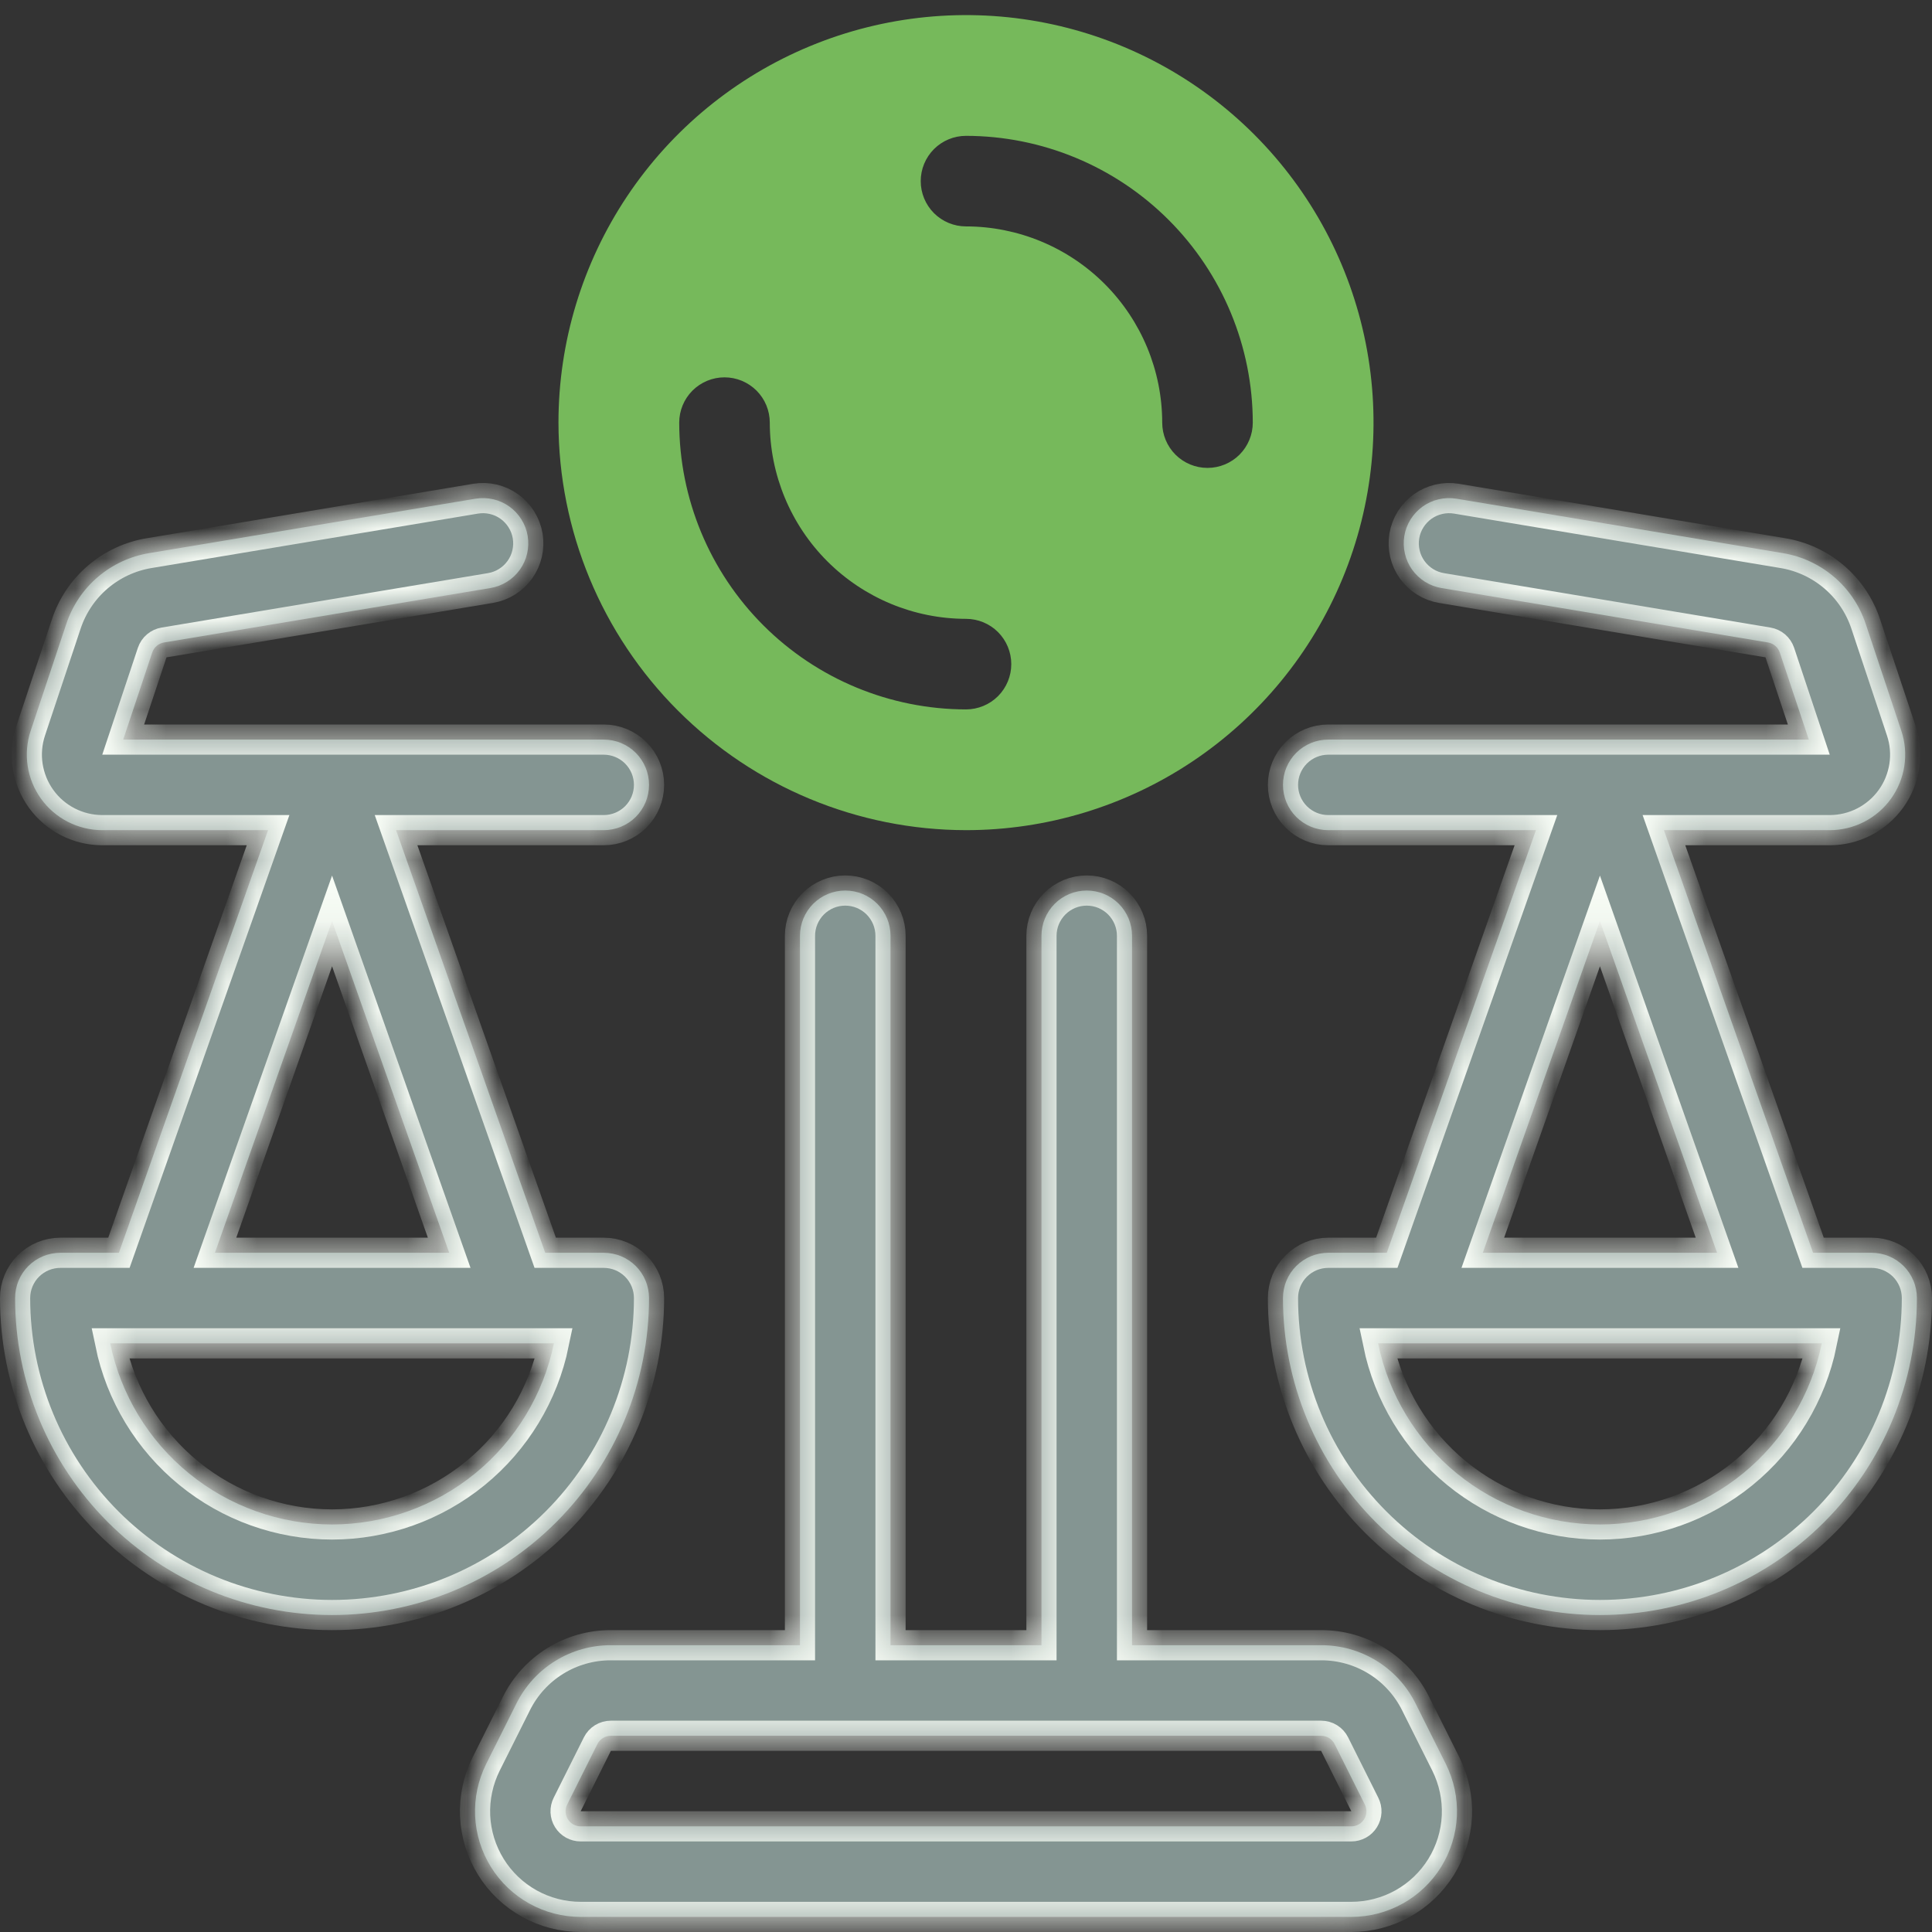 <svg width="64" height="64" viewBox="0 0 64 64" fill="none" xmlns="http://www.w3.org/2000/svg">
<rect x="0" y="0" width="64" height="64" fill="#333333" stroke="none"/>
<g clip-path="url(#clip0_1113_1339)">
<mask id="path-1-inside-1_1113_1339" fill="white">
<path d="M2 41.5C1.803 41.5 1.608 41.539 1.426 41.614C1.244 41.689 1.079 41.8 0.939 41.939C0.8 42.078 0.689 42.244 0.614 42.426C0.539 42.608 0.5 42.803 0.5 43C0.5 45.785 1.606 48.455 3.575 50.425C5.545 52.394 8.215 53.5 11 53.5C13.785 53.5 16.456 52.394 18.425 50.425C20.394 48.455 21.5 45.785 21.5 43C21.5 42.803 21.461 42.608 21.386 42.426C21.311 42.244 21.2 42.078 21.061 41.939C20.921 41.8 20.756 41.689 20.574 41.614C20.392 41.539 20.197 41.5 20 41.5H18.061L13.12 27.5H20C20.398 27.5 20.779 27.342 21.061 27.061C21.342 26.779 21.5 26.398 21.5 26C21.5 25.602 21.342 25.221 21.061 24.939C20.779 24.658 20.398 24.5 20 24.5H4.081L5.042 21.617C5.071 21.53 5.123 21.454 5.192 21.395C5.261 21.336 5.345 21.297 5.435 21.282L16.247 19.479C16.639 19.414 16.989 19.195 17.221 18.872C17.452 18.548 17.545 18.146 17.48 17.753C17.414 17.361 17.195 17.011 16.872 16.779C16.548 16.548 16.146 16.455 15.753 16.52L4.942 18.323C4.314 18.426 3.726 18.7 3.242 19.113C2.758 19.526 2.397 20.064 2.196 20.668L1.016 24.208C0.891 24.584 0.857 24.984 0.917 25.376C0.977 25.767 1.129 26.139 1.36 26.46C1.591 26.782 1.896 27.044 2.248 27.224C2.601 27.405 2.991 27.5 3.387 27.5H8.88L3.939 41.5H2ZM11 50.5C9.272 50.498 7.597 49.9 6.259 48.807C4.92 47.714 3.999 46.193 3.651 44.5H18.349C18.001 46.193 17.08 47.714 15.742 48.807C14.403 49.9 12.728 50.498 11 50.5ZM11 30.507L14.88 41.5H7.12L11 30.507Z"/>
<path d="M62 41.5H60.061L55.12 27.5H60.613C61.009 27.5 61.399 27.405 61.751 27.225C62.104 27.044 62.408 26.782 62.64 26.461C62.871 26.14 63.023 25.768 63.083 25.377C63.143 24.985 63.109 24.585 62.984 24.209L61.804 20.668C61.603 20.064 61.242 19.526 60.758 19.113C60.274 18.7 59.687 18.426 59.059 18.323L48.247 16.52C48.052 16.488 47.853 16.494 47.662 16.539C47.47 16.583 47.288 16.665 47.128 16.779C46.968 16.894 46.832 17.039 46.727 17.206C46.623 17.373 46.553 17.559 46.52 17.753C46.488 17.948 46.494 18.146 46.539 18.338C46.583 18.53 46.665 18.712 46.779 18.872C46.894 19.032 47.039 19.168 47.206 19.273C47.373 19.377 47.559 19.447 47.753 19.48L58.566 21.282C58.656 21.297 58.739 21.336 58.809 21.395C58.877 21.454 58.929 21.531 58.958 21.617L59.919 24.5H44C43.602 24.5 43.221 24.658 42.939 24.939C42.658 25.221 42.5 25.602 42.5 26C42.5 26.398 42.658 26.779 42.939 27.061C43.221 27.342 43.602 27.5 44 27.5H50.88L45.939 41.5H44C43.803 41.5 43.608 41.539 43.426 41.614C43.244 41.69 43.079 41.8 42.939 41.939C42.8 42.078 42.69 42.244 42.614 42.426C42.539 42.608 42.5 42.803 42.5 43C42.5 45.785 43.606 48.456 45.575 50.425C47.544 52.394 50.215 53.5 53 53.5C55.785 53.5 58.456 52.394 60.425 50.425C62.394 48.456 63.5 45.785 63.5 43C63.5 42.803 63.461 42.608 63.386 42.426C63.31 42.244 63.2 42.078 63.061 41.939C62.921 41.8 62.756 41.69 62.574 41.614C62.392 41.539 62.197 41.5 62 41.5ZM53 30.507L56.88 41.5H49.12L53 30.507ZM53 50.5C51.272 50.498 49.597 49.9 48.258 48.807C46.92 47.714 45.999 46.193 45.651 44.5H60.349C60.001 46.193 59.08 47.714 57.742 48.807C56.403 49.9 54.728 50.498 53 50.5Z"/>
<path d="M20.236 54.5C19.586 54.498 18.948 54.678 18.395 55.02C17.841 55.362 17.395 55.852 17.106 56.434L16.105 58.434C15.839 58.968 15.713 59.561 15.739 60.157C15.766 60.753 15.945 61.332 16.259 61.84C16.572 62.347 17.01 62.766 17.532 63.057C18.053 63.347 18.639 63.5 19.236 63.5H44.764C45.361 63.5 45.947 63.347 46.469 63.057C46.99 62.766 47.428 62.347 47.742 61.84C48.055 61.332 48.234 60.753 48.261 60.157C48.287 59.561 48.161 58.968 47.895 58.434L46.894 56.434C46.605 55.852 46.159 55.362 45.605 55.02C45.052 54.678 44.414 54.498 43.764 54.5H37.5V31C37.5 30.602 37.342 30.221 37.061 29.939C36.779 29.658 36.398 29.5 36 29.5C35.602 29.5 35.221 29.658 34.939 29.939C34.658 30.221 34.5 30.602 34.5 31V54.5H29.5V31C29.5 30.602 29.342 30.221 29.061 29.939C28.779 29.658 28.398 29.5 28 29.5C27.602 29.5 27.221 29.658 26.939 29.939C26.658 30.221 26.5 30.602 26.5 31V54.5H20.236ZM44.211 57.776L45.211 59.776C45.249 59.852 45.268 59.937 45.264 60.023C45.26 60.108 45.235 60.191 45.19 60.263C45.145 60.336 45.083 60.396 45.008 60.437C44.933 60.478 44.849 60.5 44.764 60.5H19.236C19.151 60.5 19.067 60.478 18.992 60.437C18.918 60.396 18.855 60.336 18.81 60.263C18.765 60.191 18.74 60.108 18.736 60.023C18.732 59.937 18.751 59.852 18.789 59.776L19.789 57.776C19.83 57.693 19.894 57.623 19.973 57.574C20.052 57.526 20.143 57.5 20.236 57.5H43.764C43.857 57.5 43.948 57.525 44.027 57.574C44.106 57.623 44.17 57.693 44.211 57.776Z"/>
</mask>
<path d="M2 41.5C1.803 41.5 1.608 41.539 1.426 41.614C1.244 41.689 1.079 41.8 0.939 41.939C0.8 42.078 0.689 42.244 0.614 42.426C0.539 42.608 0.5 42.803 0.5 43C0.5 45.785 1.606 48.455 3.575 50.425C5.545 52.394 8.215 53.5 11 53.5C13.785 53.5 16.456 52.394 18.425 50.425C20.394 48.455 21.5 45.785 21.5 43C21.5 42.803 21.461 42.608 21.386 42.426C21.311 42.244 21.2 42.078 21.061 41.939C20.921 41.8 20.756 41.689 20.574 41.614C20.392 41.539 20.197 41.5 20 41.5H18.061L13.12 27.5H20C20.398 27.5 20.779 27.342 21.061 27.061C21.342 26.779 21.5 26.398 21.5 26C21.5 25.602 21.342 25.221 21.061 24.939C20.779 24.658 20.398 24.5 20 24.5H4.081L5.042 21.617C5.071 21.53 5.123 21.454 5.192 21.395C5.261 21.336 5.345 21.297 5.435 21.282L16.247 19.479C16.639 19.414 16.989 19.195 17.221 18.872C17.452 18.548 17.545 18.146 17.48 17.753C17.414 17.361 17.195 17.011 16.872 16.779C16.548 16.548 16.146 16.455 15.753 16.52L4.942 18.323C4.314 18.426 3.726 18.7 3.242 19.113C2.758 19.526 2.397 20.064 2.196 20.668L1.016 24.208C0.891 24.584 0.857 24.984 0.917 25.376C0.977 25.767 1.129 26.139 1.36 26.46C1.591 26.782 1.896 27.044 2.248 27.224C2.601 27.405 2.991 27.5 3.387 27.5H8.88L3.939 41.5H2ZM11 50.5C9.272 50.498 7.597 49.9 6.259 48.807C4.92 47.714 3.999 46.193 3.651 44.5H18.349C18.001 46.193 17.08 47.714 15.742 48.807C14.403 49.9 12.728 50.498 11 50.5ZM11 30.507L14.88 41.5H7.12L11 30.507Z" fill="#849592"/>
<path d="M62 41.5H60.061L55.12 27.5H60.613C61.009 27.5 61.399 27.405 61.751 27.225C62.104 27.044 62.408 26.782 62.64 26.461C62.871 26.14 63.023 25.768 63.083 25.377C63.143 24.985 63.109 24.585 62.984 24.209L61.804 20.668C61.603 20.064 61.242 19.526 60.758 19.113C60.274 18.7 59.687 18.426 59.059 18.323L48.247 16.52C48.052 16.488 47.853 16.494 47.662 16.539C47.47 16.583 47.288 16.665 47.128 16.779C46.968 16.894 46.832 17.039 46.727 17.206C46.623 17.373 46.553 17.559 46.52 17.753C46.488 17.948 46.494 18.146 46.539 18.338C46.583 18.53 46.665 18.712 46.779 18.872C46.894 19.032 47.039 19.168 47.206 19.273C47.373 19.377 47.559 19.447 47.753 19.48L58.566 21.282C58.656 21.297 58.739 21.336 58.809 21.395C58.877 21.454 58.929 21.531 58.958 21.617L59.919 24.5H44C43.602 24.5 43.221 24.658 42.939 24.939C42.658 25.221 42.5 25.602 42.5 26C42.5 26.398 42.658 26.779 42.939 27.061C43.221 27.342 43.602 27.5 44 27.5H50.88L45.939 41.5H44C43.803 41.5 43.608 41.539 43.426 41.614C43.244 41.69 43.079 41.8 42.939 41.939C42.8 42.078 42.69 42.244 42.614 42.426C42.539 42.608 42.5 42.803 42.5 43C42.5 45.785 43.606 48.456 45.575 50.425C47.544 52.394 50.215 53.5 53 53.5C55.785 53.5 58.456 52.394 60.425 50.425C62.394 48.456 63.5 45.785 63.5 43C63.5 42.803 63.461 42.608 63.386 42.426C63.31 42.244 63.2 42.078 63.061 41.939C62.921 41.8 62.756 41.69 62.574 41.614C62.392 41.539 62.197 41.5 62 41.5ZM53 30.507L56.88 41.5H49.12L53 30.507ZM53 50.5C51.272 50.498 49.597 49.9 48.258 48.807C46.92 47.714 45.999 46.193 45.651 44.5H60.349C60.001 46.193 59.08 47.714 57.742 48.807C56.403 49.9 54.728 50.498 53 50.5Z" fill="#849592"/>
<path d="M20.236 54.5C19.586 54.498 18.948 54.678 18.395 55.02C17.841 55.362 17.395 55.852 17.106 56.434L16.105 58.434C15.839 58.968 15.713 59.561 15.739 60.157C15.766 60.753 15.945 61.332 16.259 61.84C16.572 62.347 17.01 62.766 17.532 63.057C18.053 63.347 18.639 63.5 19.236 63.5H44.764C45.361 63.5 45.947 63.347 46.469 63.057C46.99 62.766 47.428 62.347 47.742 61.84C48.055 61.332 48.234 60.753 48.261 60.157C48.287 59.561 48.161 58.968 47.895 58.434L46.894 56.434C46.605 55.852 46.159 55.362 45.605 55.02C45.052 54.678 44.414 54.498 43.764 54.5H37.5V31C37.5 30.602 37.342 30.221 37.061 29.939C36.779 29.658 36.398 29.5 36 29.5C35.602 29.5 35.221 29.658 34.939 29.939C34.658 30.221 34.5 30.602 34.5 31V54.5H29.5V31C29.5 30.602 29.342 30.221 29.061 29.939C28.779 29.658 28.398 29.5 28 29.5C27.602 29.5 27.221 29.658 26.939 29.939C26.658 30.221 26.5 30.602 26.5 31V54.5H20.236ZM44.211 57.776L45.211 59.776C45.249 59.852 45.268 59.937 45.264 60.023C45.26 60.108 45.235 60.191 45.19 60.263C45.145 60.336 45.083 60.396 45.008 60.437C44.933 60.478 44.849 60.5 44.764 60.5H19.236C19.151 60.5 19.067 60.478 18.992 60.437C18.918 60.396 18.855 60.336 18.81 60.263C18.765 60.191 18.74 60.108 18.736 60.023C18.732 59.937 18.751 59.852 18.789 59.776L19.789 57.776C19.83 57.693 19.894 57.623 19.973 57.574C20.052 57.526 20.143 57.5 20.236 57.5H43.764C43.857 57.5 43.948 57.525 44.027 57.574C44.106 57.623 44.17 57.693 44.211 57.776Z" fill="#849592"/>
<path d="M2 41.5C1.803 41.5 1.608 41.539 1.426 41.614C1.244 41.689 1.079 41.8 0.939 41.939C0.8 42.078 0.689 42.244 0.614 42.426C0.539 42.608 0.5 42.803 0.5 43C0.5 45.785 1.606 48.455 3.575 50.425C5.545 52.394 8.215 53.5 11 53.5C13.785 53.5 16.456 52.394 18.425 50.425C20.394 48.455 21.5 45.785 21.5 43C21.5 42.803 21.461 42.608 21.386 42.426C21.311 42.244 21.2 42.078 21.061 41.939C20.921 41.8 20.756 41.689 20.574 41.614C20.392 41.539 20.197 41.5 20 41.5H18.061L13.12 27.5H20C20.398 27.5 20.779 27.342 21.061 27.061C21.342 26.779 21.5 26.398 21.5 26C21.5 25.602 21.342 25.221 21.061 24.939C20.779 24.658 20.398 24.5 20 24.5H4.081L5.042 21.617C5.071 21.53 5.123 21.454 5.192 21.395C5.261 21.336 5.345 21.297 5.435 21.282L16.247 19.479C16.639 19.414 16.989 19.195 17.221 18.872C17.452 18.548 17.545 18.146 17.48 17.753C17.414 17.361 17.195 17.011 16.872 16.779C16.548 16.548 16.146 16.455 15.753 16.52L4.942 18.323C4.314 18.426 3.726 18.7 3.242 19.113C2.758 19.526 2.397 20.064 2.196 20.668L1.016 24.208C0.891 24.584 0.857 24.984 0.917 25.376C0.977 25.767 1.129 26.139 1.36 26.46C1.591 26.782 1.896 27.044 2.248 27.224C2.601 27.405 2.991 27.5 3.387 27.5H8.88L3.939 41.5H2ZM11 50.5C9.272 50.498 7.597 49.9 6.259 48.807C4.92 47.714 3.999 46.193 3.651 44.5H18.349C18.001 46.193 17.08 47.714 15.742 48.807C14.403 49.9 12.728 50.498 11 50.5ZM11 30.507L14.88 41.5H7.12L11 30.507Z" stroke="#F7FCF5" mask="url(#path-1-inside-1_1113_1339)"/>
<path d="M62 41.5H60.061L55.12 27.5H60.613C61.009 27.5 61.399 27.405 61.751 27.225C62.104 27.044 62.408 26.782 62.64 26.461C62.871 26.14 63.023 25.768 63.083 25.377C63.143 24.985 63.109 24.585 62.984 24.209L61.804 20.668C61.603 20.064 61.242 19.526 60.758 19.113C60.274 18.7 59.687 18.426 59.059 18.323L48.247 16.52C48.052 16.488 47.853 16.494 47.662 16.539C47.47 16.583 47.288 16.665 47.128 16.779C46.968 16.894 46.832 17.039 46.727 17.206C46.623 17.373 46.553 17.559 46.52 17.753C46.488 17.948 46.494 18.146 46.539 18.338C46.583 18.53 46.665 18.712 46.779 18.872C46.894 19.032 47.039 19.168 47.206 19.273C47.373 19.377 47.559 19.447 47.753 19.48L58.566 21.282C58.656 21.297 58.739 21.336 58.809 21.395C58.877 21.454 58.929 21.531 58.958 21.617L59.919 24.5H44C43.602 24.5 43.221 24.658 42.939 24.939C42.658 25.221 42.5 25.602 42.5 26C42.5 26.398 42.658 26.779 42.939 27.061C43.221 27.342 43.602 27.5 44 27.5H50.88L45.939 41.5H44C43.803 41.5 43.608 41.539 43.426 41.614C43.244 41.69 43.079 41.8 42.939 41.939C42.8 42.078 42.69 42.244 42.614 42.426C42.539 42.608 42.5 42.803 42.5 43C42.5 45.785 43.606 48.456 45.575 50.425C47.544 52.394 50.215 53.5 53 53.5C55.785 53.5 58.456 52.394 60.425 50.425C62.394 48.456 63.5 45.785 63.5 43C63.5 42.803 63.461 42.608 63.386 42.426C63.31 42.244 63.2 42.078 63.061 41.939C62.921 41.8 62.756 41.69 62.574 41.614C62.392 41.539 62.197 41.5 62 41.5ZM53 30.507L56.88 41.5H49.12L53 30.507ZM53 50.5C51.272 50.498 49.597 49.9 48.258 48.807C46.92 47.714 45.999 46.193 45.651 44.5H60.349C60.001 46.193 59.08 47.714 57.742 48.807C56.403 49.9 54.728 50.498 53 50.5Z" stroke="#F7FCF5" mask="url(#path-1-inside-1_1113_1339)"/>
<path d="M20.236 54.5C19.586 54.498 18.948 54.678 18.395 55.02C17.841 55.362 17.395 55.852 17.106 56.434L16.105 58.434C15.839 58.968 15.713 59.561 15.739 60.157C15.766 60.753 15.945 61.332 16.259 61.84C16.572 62.347 17.01 62.766 17.532 63.057C18.053 63.347 18.639 63.5 19.236 63.5H44.764C45.361 63.5 45.947 63.347 46.469 63.057C46.99 62.766 47.428 62.347 47.742 61.84C48.055 61.332 48.234 60.753 48.261 60.157C48.287 59.561 48.161 58.968 47.895 58.434L46.894 56.434C46.605 55.852 46.159 55.362 45.605 55.02C45.052 54.678 44.414 54.498 43.764 54.5H37.5V31C37.5 30.602 37.342 30.221 37.061 29.939C36.779 29.658 36.398 29.5 36 29.5C35.602 29.5 35.221 29.658 34.939 29.939C34.658 30.221 34.5 30.602 34.5 31V54.5H29.5V31C29.5 30.602 29.342 30.221 29.061 29.939C28.779 29.658 28.398 29.5 28 29.5C27.602 29.5 27.221 29.658 26.939 29.939C26.658 30.221 26.5 30.602 26.5 31V54.5H20.236ZM44.211 57.776L45.211 59.776C45.249 59.852 45.268 59.937 45.264 60.023C45.26 60.108 45.235 60.191 45.19 60.263C45.145 60.336 45.083 60.396 45.008 60.437C44.933 60.478 44.849 60.5 44.764 60.5H19.236C19.151 60.5 19.067 60.478 18.992 60.437C18.918 60.396 18.855 60.336 18.81 60.263C18.765 60.191 18.74 60.108 18.736 60.023C18.732 59.937 18.751 59.852 18.789 59.776L19.789 57.776C19.83 57.693 19.894 57.623 19.973 57.574C20.052 57.526 20.143 57.5 20.236 57.5H43.764C43.857 57.5 43.948 57.525 44.027 57.574C44.106 57.623 44.17 57.693 44.211 57.776Z" stroke="#F7FCF5" mask="url(#path-1-inside-1_1113_1339)"/>
<path d="M32 27.5C34.67 27.5 37.28 26.708 39.5 25.225C41.72 23.741 43.451 21.633 44.472 19.166C45.494 16.699 45.761 13.985 45.241 11.366C44.72 8.748 43.434 6.342 41.546 4.454C39.658 2.566 37.252 1.28 34.634 0.759C32.015 0.239 29.301 0.506 26.834 1.528C24.367 2.549 22.259 4.28 20.775 6.5C19.292 8.72 18.5 11.33 18.5 14C18.504 17.579 19.928 21.011 22.459 23.541C24.989 26.072 28.421 27.496 32 27.5ZM32 4.5C34.519 4.503 36.933 5.505 38.714 7.286C40.495 9.067 41.497 11.481 41.5 14C41.5 14.398 41.342 14.779 41.061 15.061C40.779 15.342 40.398 15.5 40 15.5C39.602 15.5 39.221 15.342 38.939 15.061C38.658 14.779 38.5 14.398 38.5 14C38.498 12.277 37.812 10.625 36.594 9.406C35.375 8.187 33.723 7.502 32 7.5C31.602 7.5 31.221 7.342 30.939 7.061C30.658 6.779 30.5 6.398 30.5 6C30.5 5.602 30.658 5.221 30.939 4.939C31.221 4.658 31.602 4.5 32 4.5ZM24 12.5C24.197 12.5 24.392 12.539 24.574 12.614C24.756 12.69 24.921 12.8 25.061 12.939C25.2 13.079 25.311 13.244 25.386 13.426C25.461 13.608 25.5 13.803 25.5 14C25.502 15.723 26.188 17.375 27.406 18.594C28.625 19.812 30.277 20.498 32 20.5C32.398 20.5 32.779 20.658 33.061 20.939C33.342 21.221 33.5 21.602 33.5 22C33.5 22.398 33.342 22.779 33.061 23.061C32.779 23.342 32.398 23.5 32 23.5C29.481 23.497 27.067 22.495 25.286 20.714C23.505 18.933 22.503 16.519 22.5 14C22.5 13.803 22.539 13.608 22.614 13.426C22.689 13.244 22.8 13.079 22.939 12.939C23.079 12.8 23.244 12.69 23.426 12.614C23.608 12.539 23.803 12.5 24 12.5Z" fill="#76B95B"/>
</g>
<defs>
<clipPath id="clip0_1113_1339">
<rect width="64" height="64" fill="white"/>
</clipPath>
</defs>
</svg>

